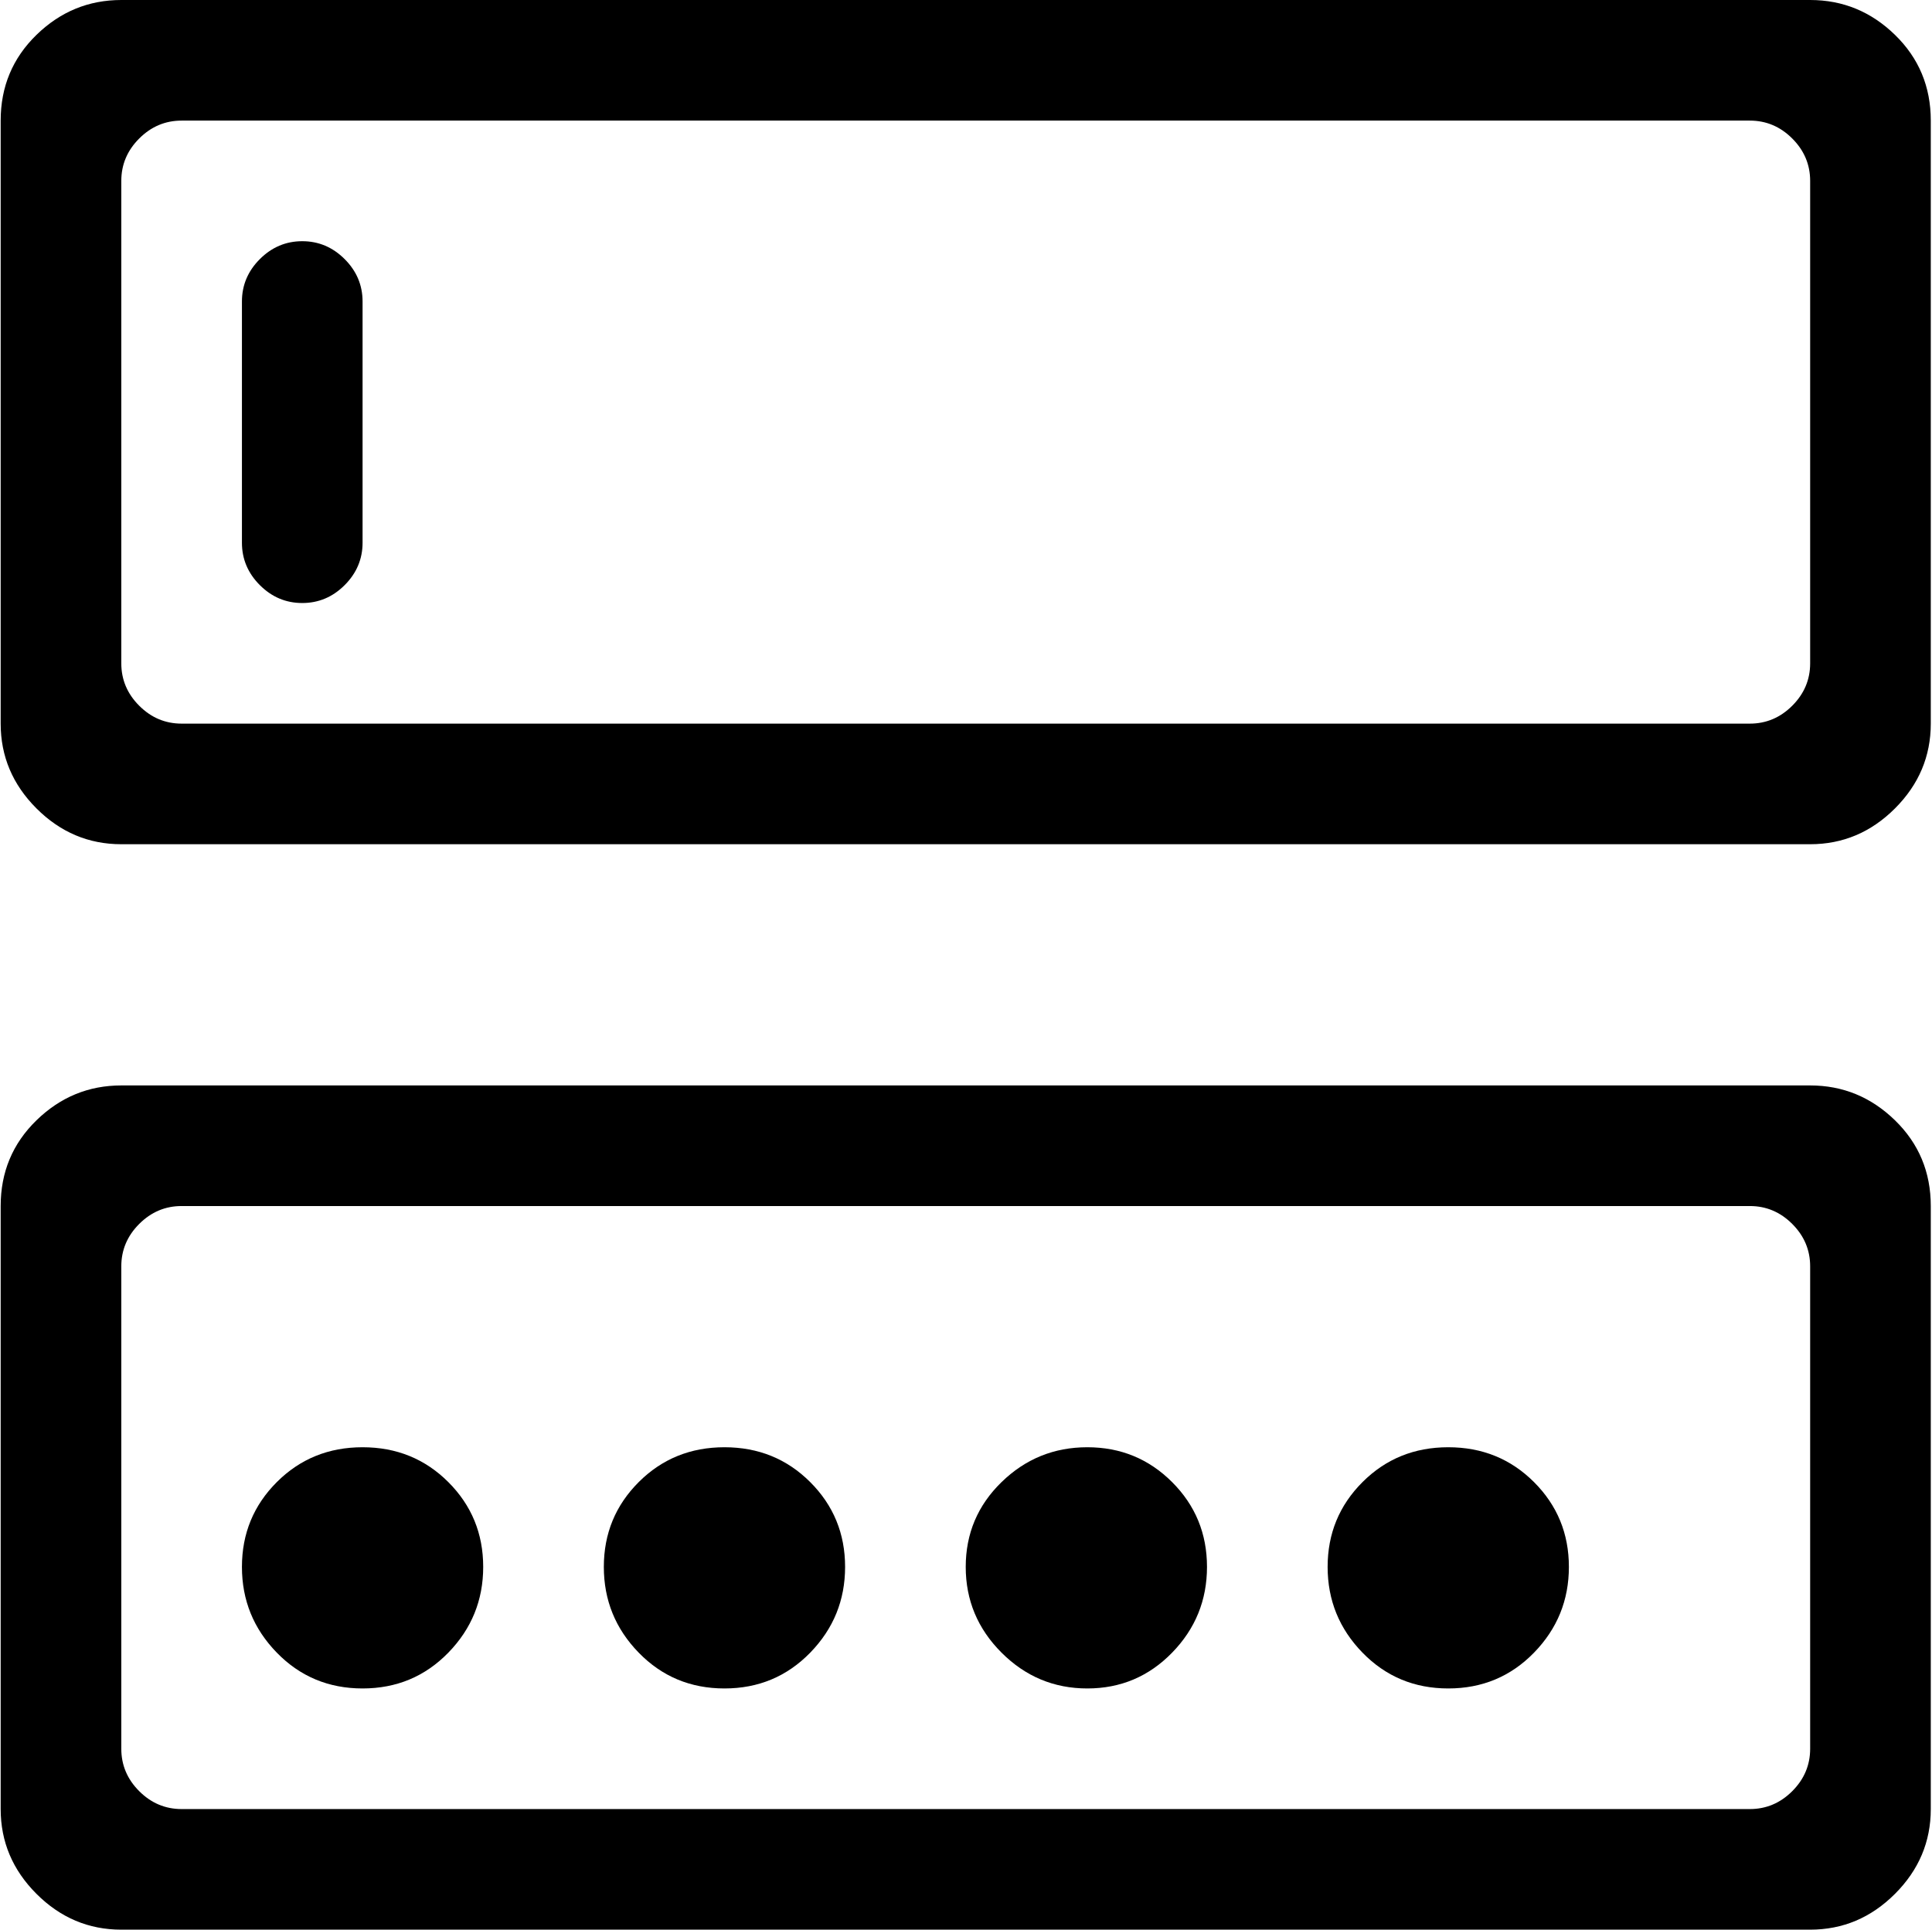 <svg xmlns="http://www.w3.org/2000/svg" xmlns:xlink="http://www.w3.org/1999/xlink" width="1025" height="1024" viewBox="0 0 1025 1024"><path fill="currentColor" d="M960.356 1024h-896q-26 0-45-19t-19-45V640q0-27 19-45.5t45-18.5h896q26 0 45 18.5t19 45.5v320q0 26-19 45t-45 19m0-352q0-13-9.5-22.5t-22.5-9.5h-832q-13 0-22.5 9.5t-9.5 22.5v256q0 13 9.5 22.5t22.5 9.5h832q13 0 22.5-9.5t9.5-22.5zm-192 224q-27 0-45.5-19t-18.5-45.5t18.5-45t45.5-18.5t45.5 18.5t18.5 45t-18.5 45.5t-45.5 19m-191.5 0q-26.5 0-45.5-19t-19-45.5t19-45t45.5-18.5t45 18.5t18.5 45t-18.5 45.5t-45 19m-192.5 0q-27 0-45.5-19t-18.5-45.5t18.5-45t45.5-18.5t45.5 18.5t18.5 45t-18.5 45.5t-45.5 19m-192 0q-27 0-45.5-19t-18.5-45.5t18.5-45t45.5-18.5t45.5 18.5t18.5 45t-18.5 45.5t-45.5 19m768-448h-896q-26 0-45-19t-19-45V64q0-27 19-45.5t45-18.5h896q26 0 45 18.5t19 45.5v320q0 26-19 45t-45 19m0-352q0-13-9.5-22.5t-22.5-9.5h-832q-13 0-22.5 9.5t-9.5 22.5v256q0 13 9.5 22.5t22.5 9.5h832q13 0 22.5-9.5t9.5-22.5zm-800 224q-13 0-22.5-9.5t-9.5-22.5V160q0-13 9.5-22.5t22.5-9.5t22.5 9.5t9.5 22.5v128q0 13-9.5 22.5t-22.5 9.5"/></svg>